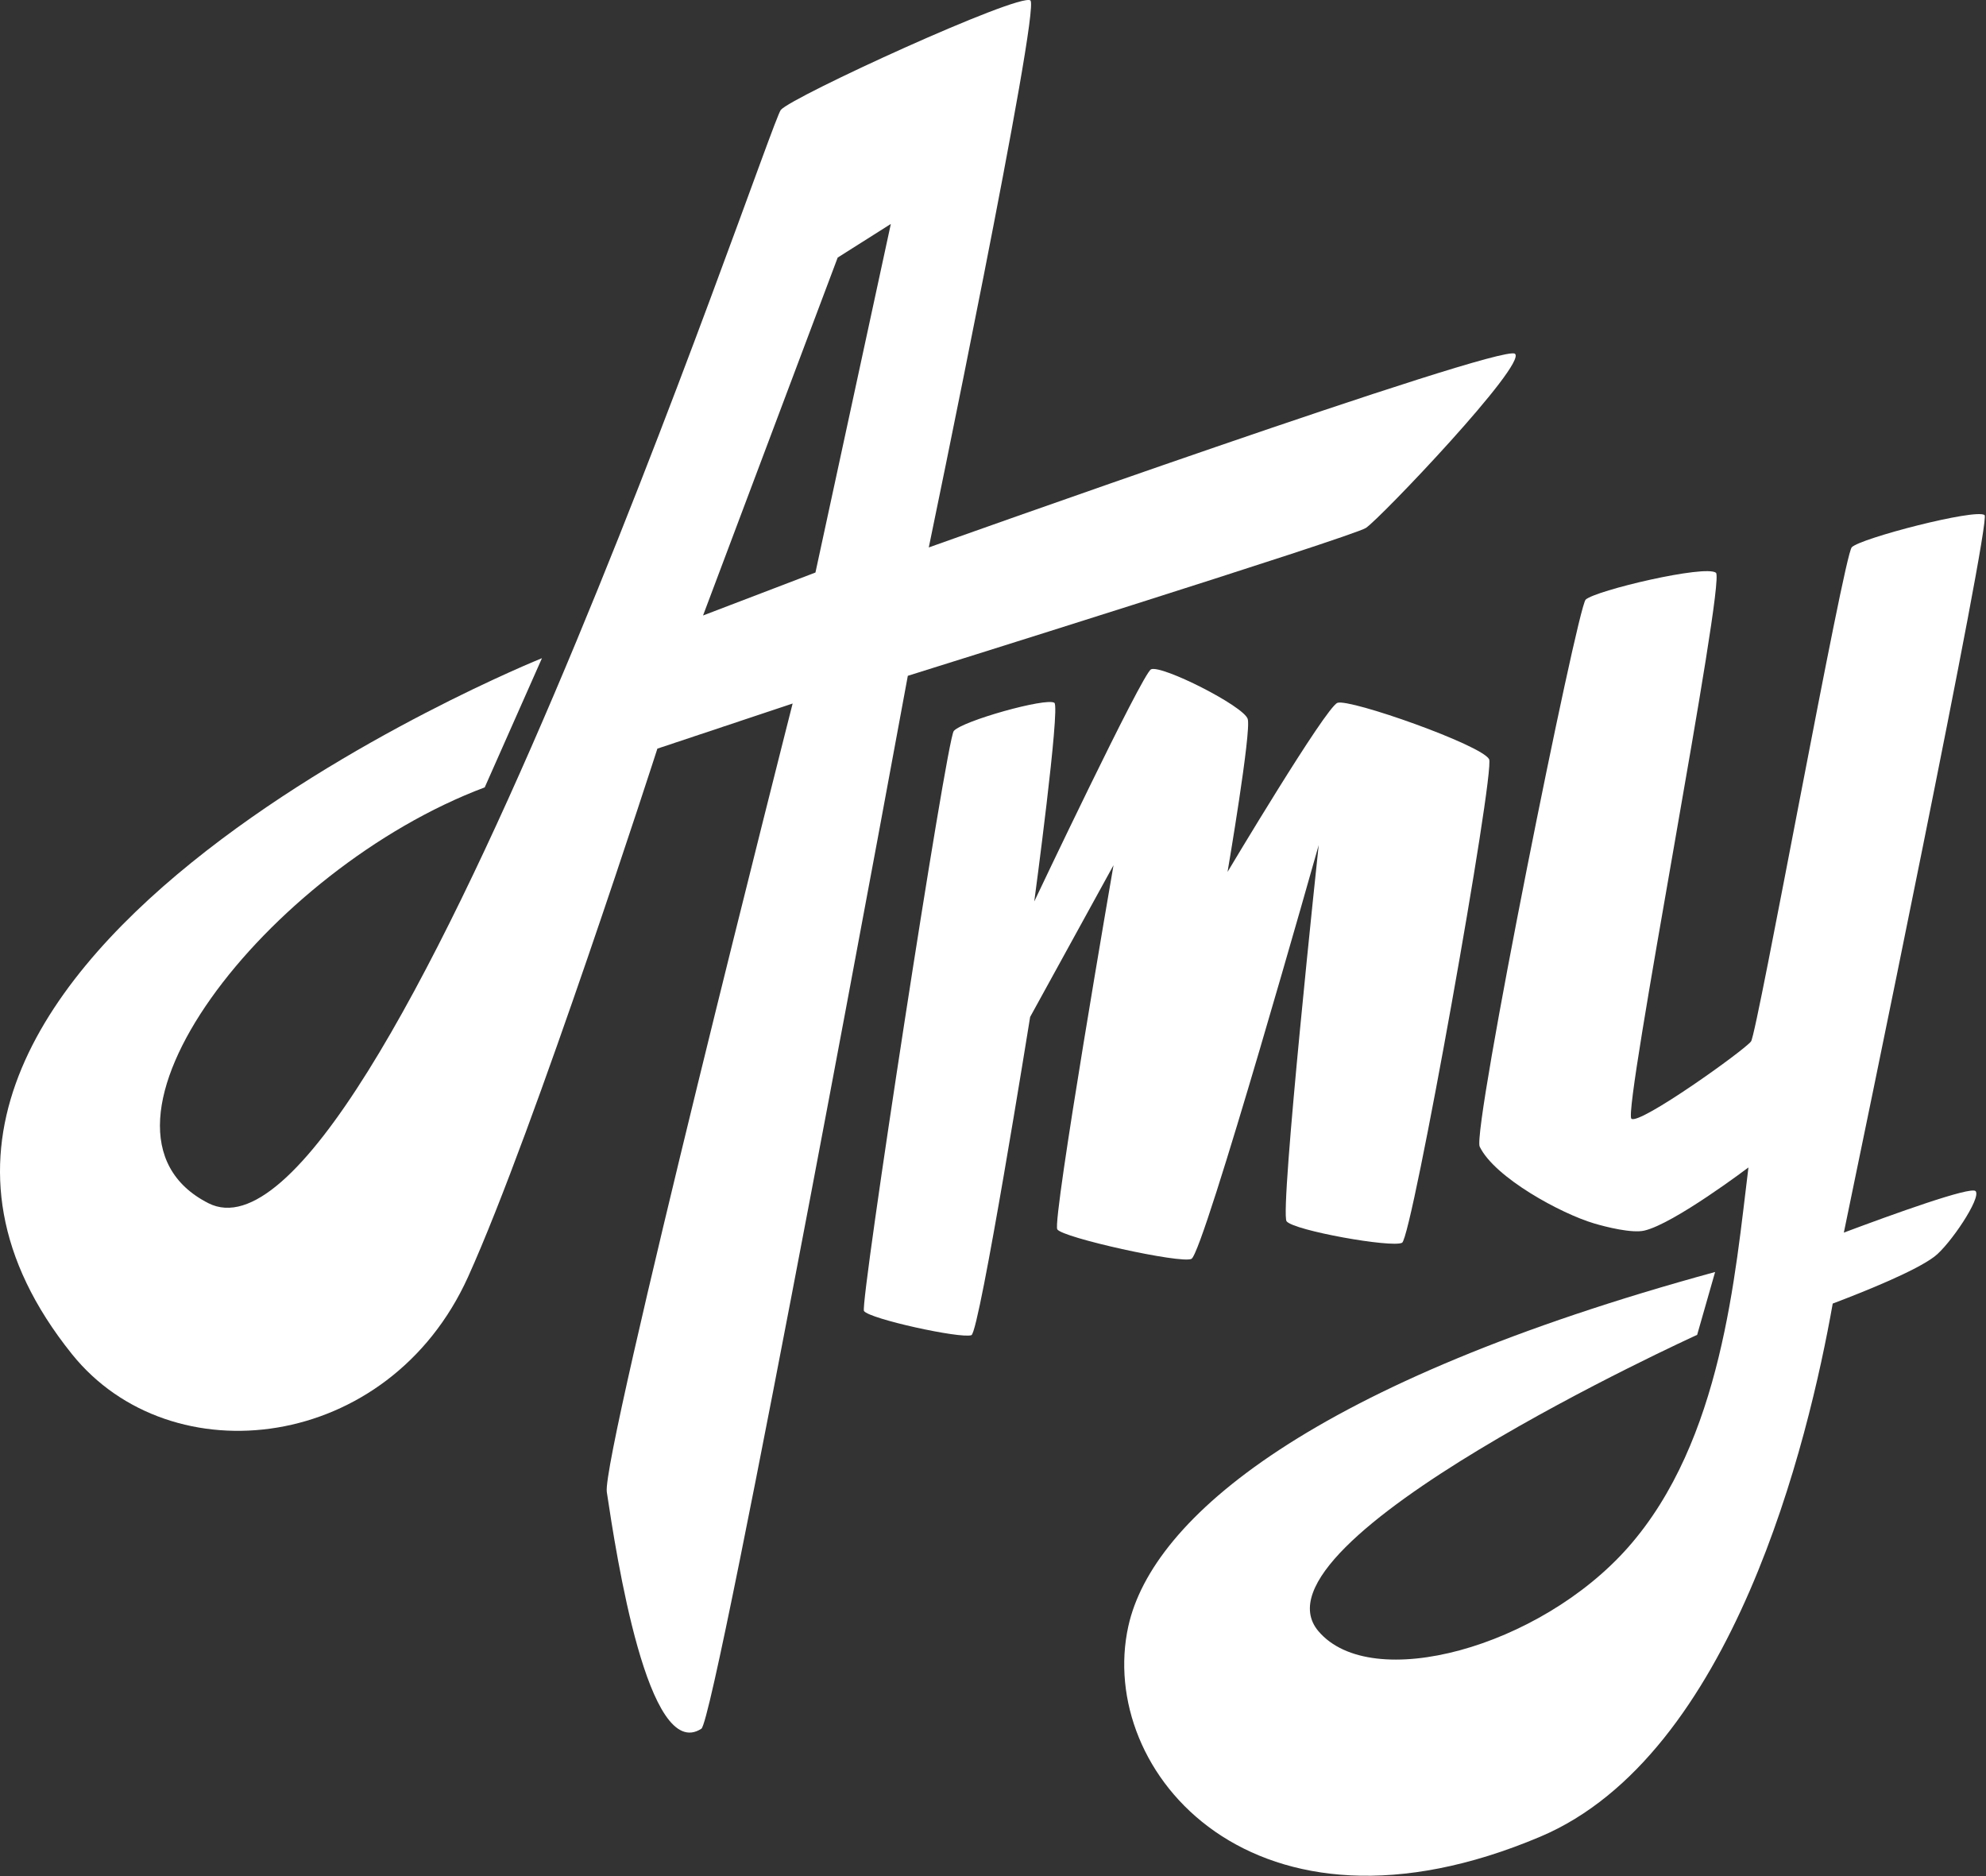 <?xml version="1.0" encoding="UTF-8"?>
<svg width="180px" height="170px" viewBox="0 0 180 170" version="1.1" xmlns="http://www.w3.org/2000/svg" xmlns:xlink="http://www.w3.org/1999/xlink">
    <rect x="0" y="0" width="180" height="170" fill="#333333" stroke="none"/>
    <!-- Generator: Sketch Beta 45 (43445) - http://www.bohemiancoding.com/sketch -->
    <title>logo</title>
    <desc>Created with Sketch Beta.</desc>
    <defs></defs>
    <g id="Symbols" stroke="none" stroke-width="1" fill="none" fill-rule="evenodd">
        <g id="header" transform="translate(-39, -32)" fill="#FFFFFF">
            <g id="logo">
                <g transform="translate(39, 32)">
                    <path d="M73.908,51.878 L63.72,55.772 L75.923,23.34 L80.74,20.293 L73.908,51.878 Z M137.305,32.055 C136.071,31.095 84.18,49.606 84.18,49.606 C84.18,49.606 94.344,0.666 93.387,0.036 C92.34,-0.652 71.769,8.767 70.769,9.959 C69.662,11.276 34.347,116.896 18.88,109.023 C5.828,102.379 24.214,78.75 43.933,71.347 L49.12,59.641 C49.12,59.641 -21.335,87.983 6.515,122.695 C15.495,133.889 35.232,131.594 42.424,115.702 C48.444,102.398 59.582,67.836 59.582,67.836 L71.84,63.749 C71.84,63.749 54.51,131.938 54.997,135.194 C55.857,140.904 58.732,159.799 63.57,156.645 C64.89,155.783 82.28,61.238 82.28,61.238 C82.28,61.238 122.516,48.663 123.793,47.84 C125.073,47.014 138.458,32.955 137.305,32.055 L137.305,32.055 Z" id="Fill-1"></path>
                    <path d="M86.444,66.24 C85.787,67.032 77.912,118.211 78.306,118.794 C78.789,119.511 87.066,121.322 88.043,120.985 C88.782,120.731 93.366,92.15 93.366,92.15 L100.923,78.4 C100.923,78.4 95.357,110.564 95.826,111.394 C96.247,112.14 107.056,114.536 107.986,114.071 C109.1,113.513 119.52,76.576 119.52,76.576 C119.52,76.576 115.961,109.845 116.61,110.667 C117.277,111.506 126.141,113.088 127.076,112.612 C127.979,112.151 135.526,69.864 134.963,68.794 C134.281,67.501 122.343,63.295 121.223,63.686 C120.176,64.053 111.258,79.008 111.258,79.008 C111.258,79.008 113.436,66.243 113.085,65.146 C112.71,63.974 105.314,60.242 104.329,60.647 C103.566,60.96 93.74,81.684 93.74,81.684 C93.74,81.684 96.111,64.064 95.563,63.686 C94.839,63.187 87.201,65.33 86.444,66.24" id="Fill-3"></path>
                    <g id="Group-7" transform="translate(101.888, 46.559)">
                        <path d="M65.227,65.133 C66.631,58.369 78.609,0.578 77.983,0.113 C77.17,-0.494 66.721,2.219 65.946,3.031 C65.219,3.791 57.371,47.069 56.818,47.806 C56.206,48.619 46.71,55.403 45.974,54.815 C45.169,54.168 54.539,6.048 53.635,5.341 C52.677,4.593 42.748,6.937 41.83,7.773 C41.077,8.459 31.513,55.879 32.225,57.347 C33.589,60.155 39.605,63.42 42.601,64.303 C43.702,64.628 46.024,65.209 47.141,64.951 C49.831,64.335 56.582,59.228 56.582,59.228 C55.372,68.938 54.198,83.993 45.675,93.652 C37.664,102.728 22.405,106.91 17.607,101.249 C10.728,93.136 51.932,74.398 51.932,74.398 L53.56,68.702 C17.063,78.672 2.545,90.952 0.375,100.811 C-2.527,113.999 11.771,130.842 37.714,119.871 C55.181,112.487 62.031,83.943 64.22,71.562 C67.227,70.424 71.767,68.589 73.455,67.293 C74.841,66.23 77.711,61.984 77.17,61.374 C76.756,60.909 69.685,63.462 65.227,65.133 Z" id="Combined-Shape"></path>
                    </g>
                </g>
            </g>
        </g>
    </g>
</svg>